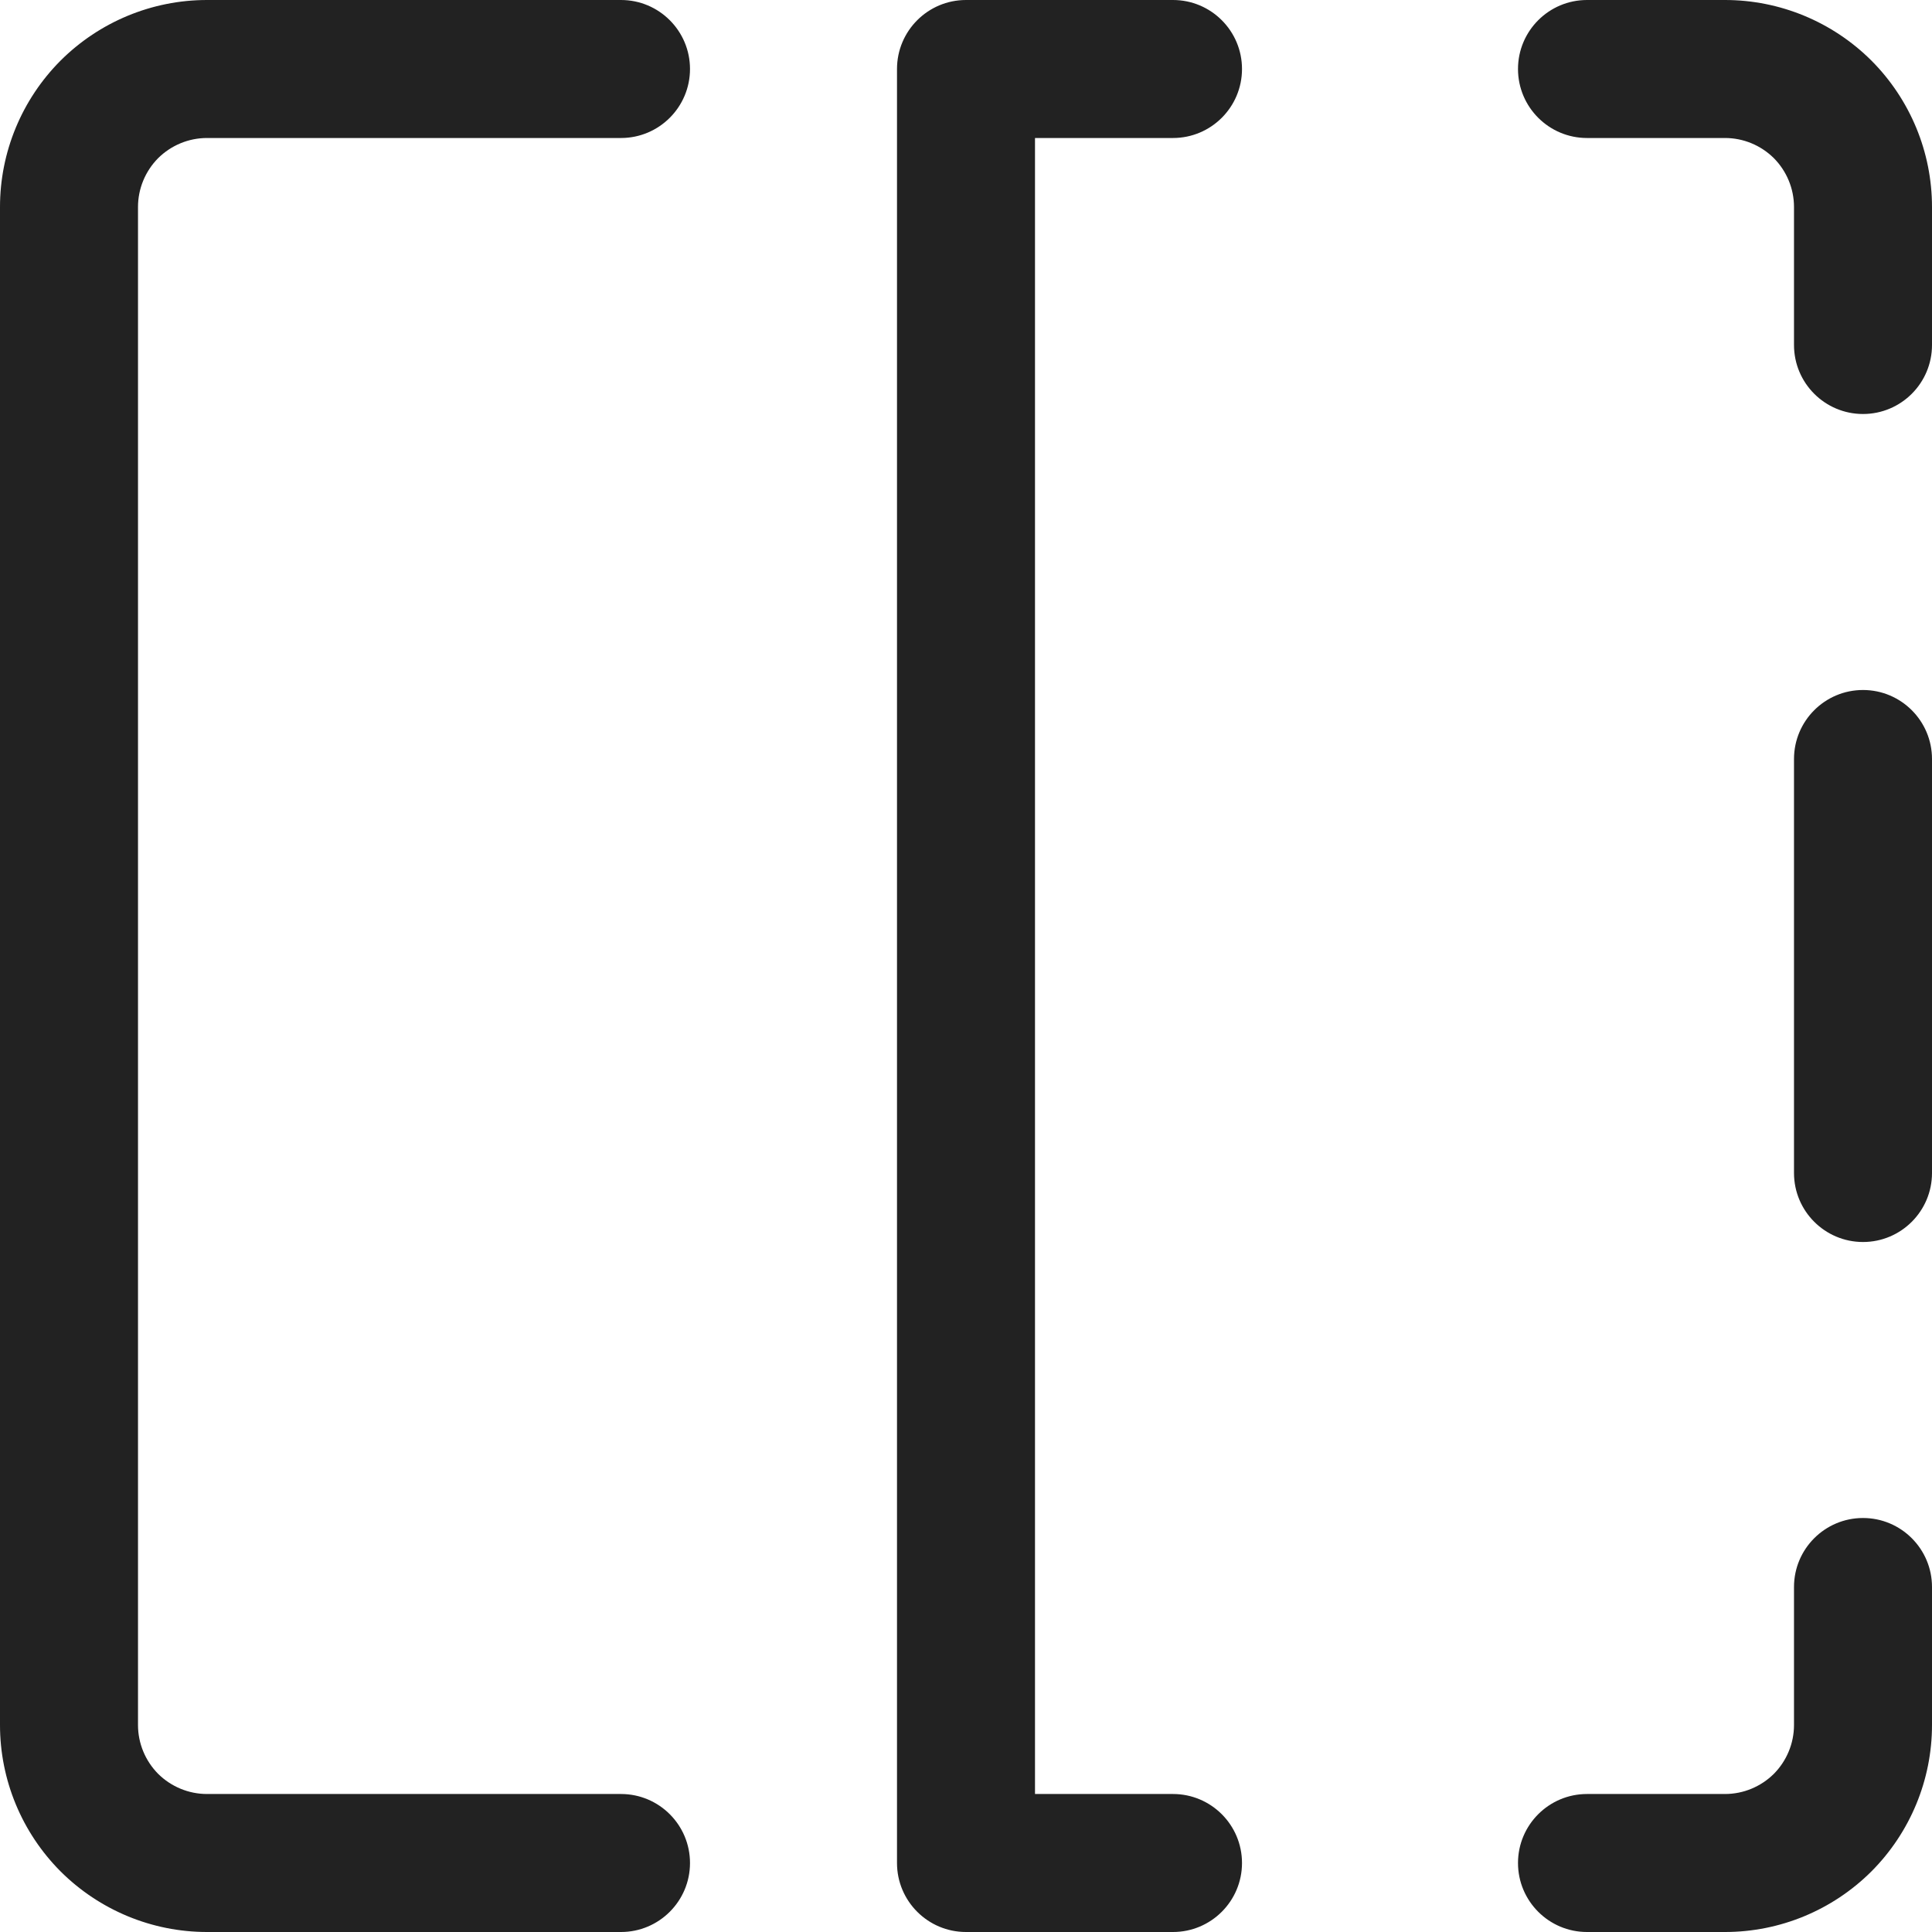 <svg xmlns:xlink="http://www.w3.org/1999/xlink" xmlns="http://www.w3.org/2000/svg" class="ico-svg search-inspiration__ico" width="14" height="14" viewBox="0 0 14 14">
															<path d="M11 0.5C11 0.224 11.224 0 11.5 0H12.5C12.898 0 13.279 0.158 13.561 0.439C13.842 0.721 14 1.102 14 1.5V2.5C14 2.776 13.776 3 13.5 3C13.224 3 13 2.776 13 2.5V1.5C13 1.367 12.947 1.24 12.854 1.146C12.76 1.053 12.633 1 12.5 1H11.5C11.224 1 11 0.776 11 0.5Z M13.5 5C13.776 5 14 5.224 14 5.5V8.5C14 8.776 13.776 9 13.5 9C13.224 9 13 8.776 13 8.5V5.5C13 5.224 13.224 5 13.5 5Z M13.5 11C13.776 11 14 11.224 14 11.5V12.5C14 12.898 13.842 13.279 13.561 13.561C13.279 13.842 12.898 14 12.5 14H11.5C11.224 14 11 13.776 11 13.5C11 13.224 11.224 13 11.5 13H12.5C12.633 13 12.76 12.947 12.854 12.854C12.947 12.76 13 12.633 13 12.5V11.5C13 11.224 13.224 11 13.5 11Z M1.5 1C1.367 1 1.24 1.053 1.146 1.146C1.053 1.24 1 1.367 1 1.5V12.5C1 12.633 1.053 12.76 1.146 12.854C1.24 12.947 1.367 13 1.5 13H4.5C4.776 13 5 13.224 5 13.5C5 13.776 4.776 14 4.5 14H1.5C1.102 14 0.721 13.842 0.439 13.561C0.158 13.279 0 12.898 0 12.5V1.5C0 1.102 0.158 0.721 0.439 0.439C0.721 0.158 1.102 0 1.5 0H4.5C4.776 0 5 0.224 5 0.5C5 0.776 4.776 1 4.5 1H1.5Z M6.5 0.5C6.5 0.224 6.724 0 7 0H8.5C8.776 0 9 0.224 9 0.5C9 0.776 8.776 1 8.5 1H7.5V13H8.5C8.776 13 9 13.224 9 13.5C9 13.776 8.776 14 8.5 14H7C6.724 14 6.5 13.776 6.5 13.5V0.5Z" fill="#222222"></path>
															</svg>